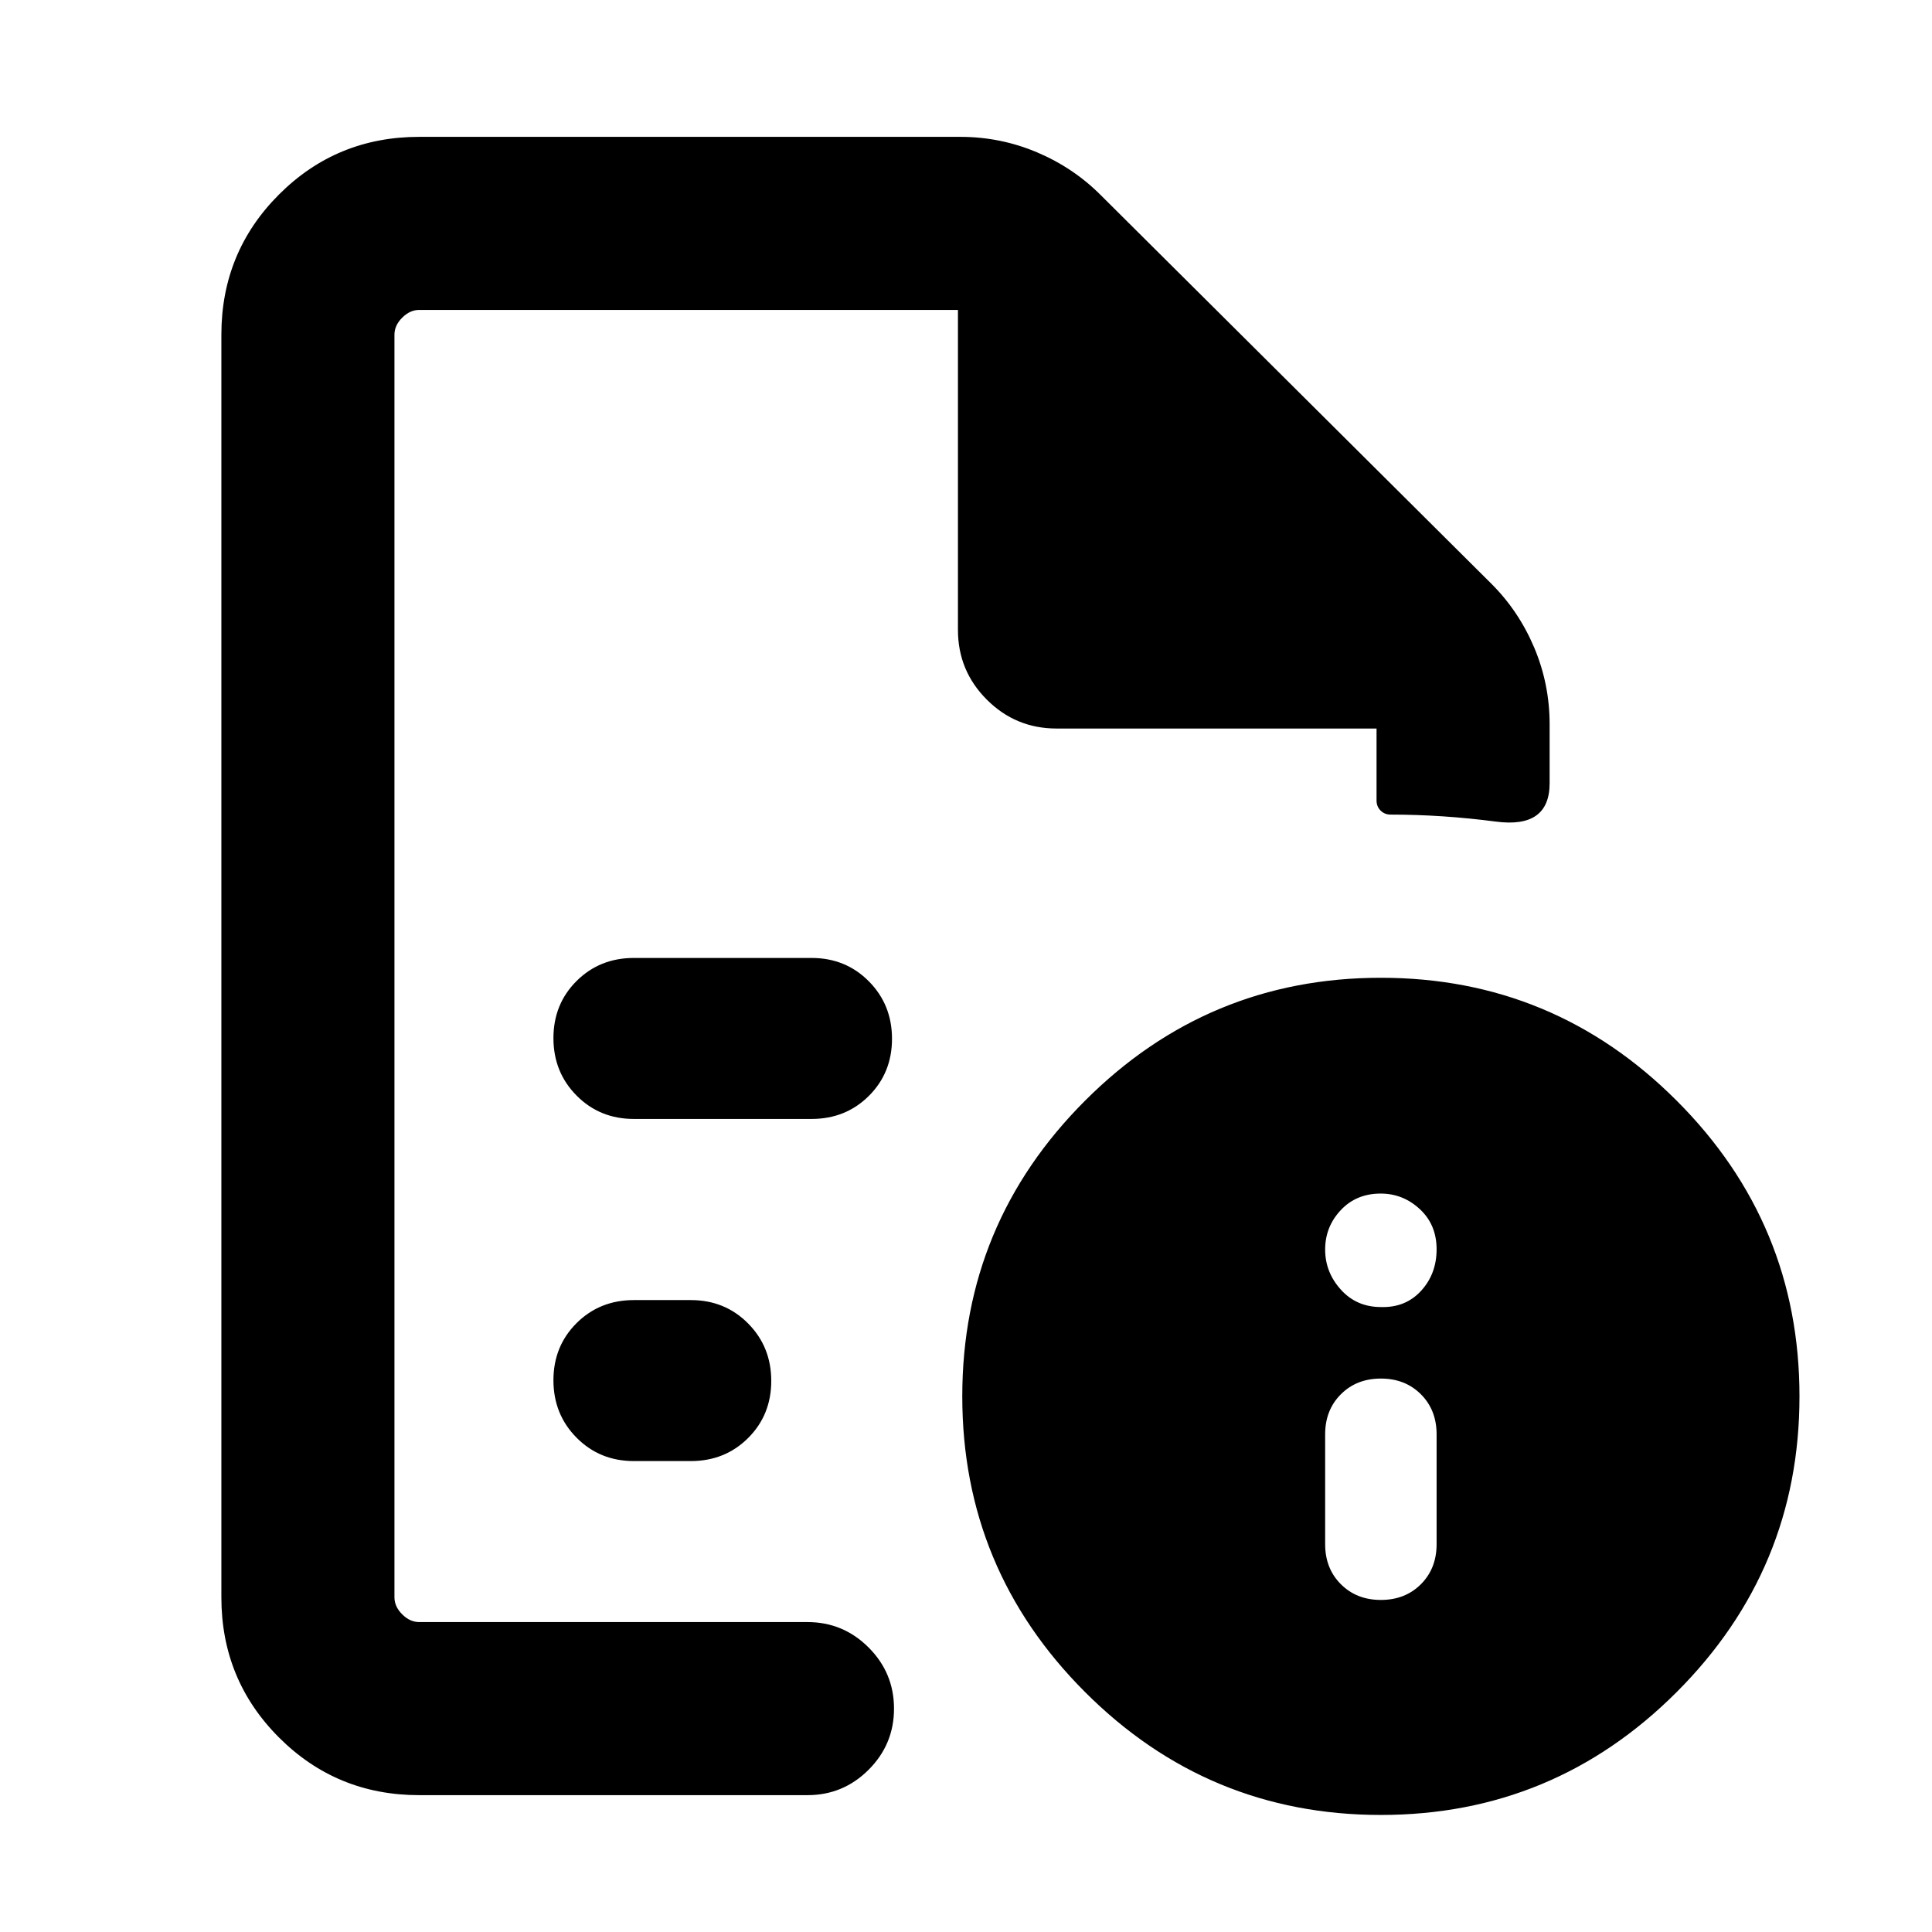 <svg xmlns="http://www.w3.org/2000/svg" height="24" viewBox="0 -960 960 960" width="24"><path d="M686.15-165q12.08 0 19.89-7.81 7.8-7.81 7.8-19.88v-54.62q0-12.07-7.8-19.88-7.81-7.81-19.89-7.81-12.07 0-19.88 7.81-7.81 7.81-7.81 19.88v54.62q0 12.07 7.81 19.88 7.81 7.81 19.88 7.81Zm0-145.54q12.23.39 19.96-8.04 7.73-8.42 7.73-20.65 0-12.23-8.34-19.96t-19.46-7.73q-12.12 0-19.85 8.26-7.73 8.25-7.73 19.55t7.81 19.93q7.81 8.64 19.88 8.64ZM196-806v245.31-1.16V-154v-652 208-208Zm119 402h88.23q17 0 28.5-11.45 11.5-11.46 11.5-28.39t-11.5-28.54Q420.23-484 403.23-484H315q-17 0-28.5 11.45-11.5 11.46-11.5 28.39t11.5 28.54Q298-404 315-404Zm0 170h28.23q17 0 28.5-11.45 11.5-11.46 11.5-28.39t-11.5-28.54Q360.23-314 343.23-314H315q-17 0-28.5 11.45-11.5 11.46-11.5 28.39t11.5 28.54Q298-234 315-234ZM208.31-68q-41.03 0-69.67-28.64T110-166.31v-627.38q0-41.03 28.64-69.67T208.31-892h268.77q20.06 0 38.24 7.7 18.18 7.71 31.76 21.38l193.84 192.84q13.67 13.58 21.38 31.76 7.7 18.18 7.7 38.24v29.24q0 22.58-26.63 19.1-26.63-3.49-52.38-3.49-2.98 0-4.99-2.01-2-2.01-2-4.99V-598H524.99q-20.3 0-34.64-14.35Q476-626.7 476-647v-159H208.31q-4.62 0-8.46 3.85-3.85 3.84-3.85 8.46v627.38q0 4.62 3.85 8.46 3.84 3.85 8.46 3.85h192.92q17.75 0 30.38 12.63 12.62 12.63 12.62 30.38 0 17.76-12.62 30.37Q418.98-68 401.23-68H208.31Zm477.84-406.15q85.93 0 146.96 61.04 61.04 61.03 61.04 146.96 0 85.92-61.04 146.96-61.03 61.03-146.96 61.03-85.92 0-146.96-61.03-61.04-61.04-61.04-146.96 0-85.93 61.04-146.96 61.04-61.04 146.96-61.04Z"/></svg>